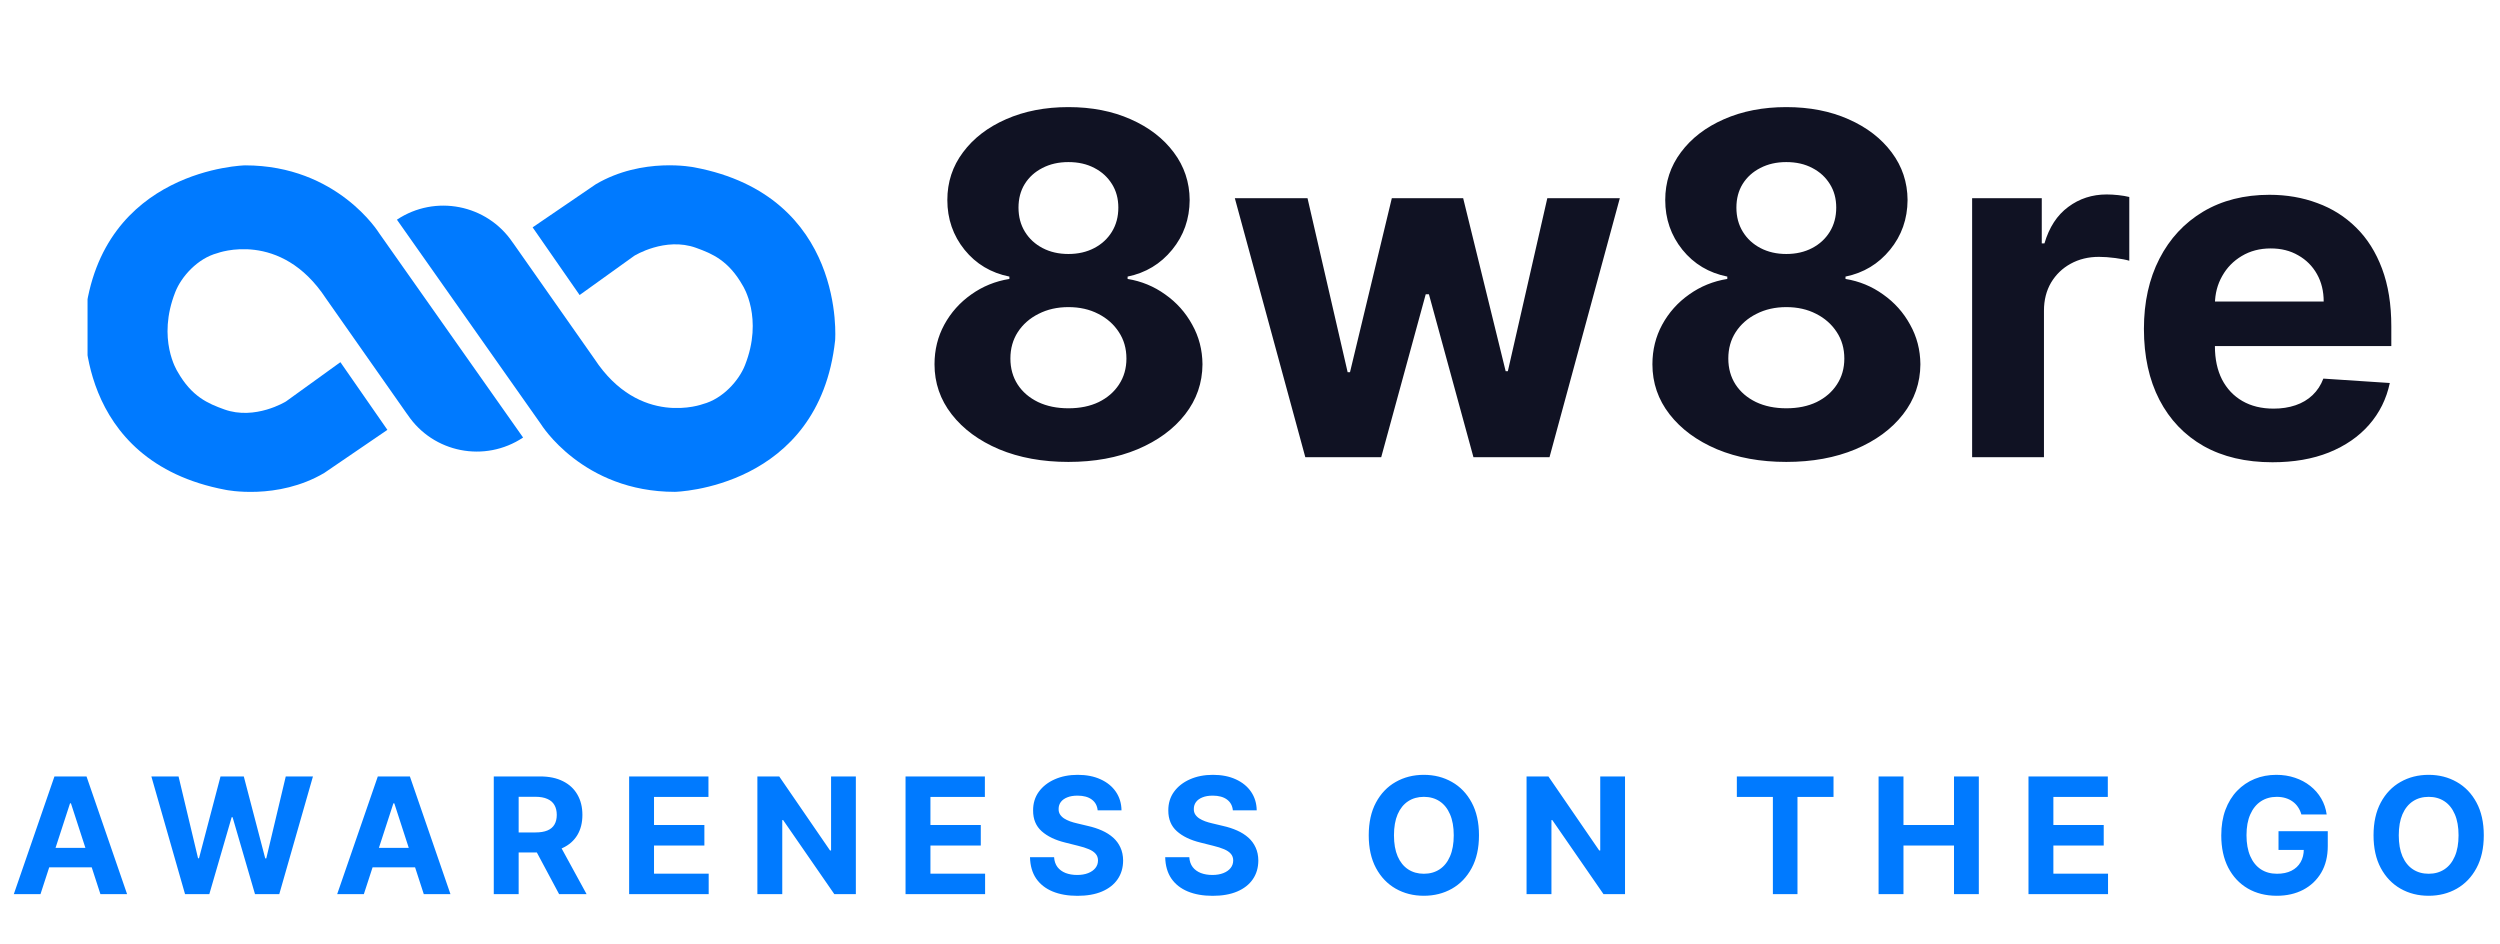 <svg width="257" height="97" viewBox="0 0 257 97" fill="none" xmlns="http://www.w3.org/2000/svg">
<g clip-path="url(#clip0_662_3635)">
<g clip-path="url(#clip1_662_3635)">
<path d="M53.774 44.978L38.967 23.957C38.967 23.957 34.694 16.999 25.194 16.999C25.194 16.999 10.387 17.312 8.727 32.572C8.727 32.572 7.543 47.423 23.207 50.358C23.207 50.358 28.515 51.459 33.333 48.619L39.824 44.189L34.993 37.232L29.399 41.268C29.399 41.268 26.229 43.238 23.044 42.083C21.397 41.485 19.71 40.792 18.24 38.183C18.24 38.183 16.103 34.868 18.022 30.017C18.634 28.454 20.295 26.566 22.35 26.022C22.35 26.022 28.841 23.576 33.51 30.683L41.825 42.532L41.907 42.64C44.533 46.554 49.841 47.6 53.774 44.978Z" fill="#007AFF"/>
<path d="M40.804 22.584L55.611 43.605C55.611 43.605 59.884 50.562 69.384 50.562C69.384 50.562 84.191 50.25 85.851 34.99C85.851 34.99 87.035 20.138 71.371 17.203C71.371 17.203 66.063 16.103 61.245 18.943L54.754 23.372L59.585 30.33L65.206 26.294C65.206 26.294 68.377 24.324 71.561 25.479C73.208 26.076 74.895 26.77 76.365 29.378C76.365 29.378 78.502 32.694 76.583 37.545C75.971 39.108 74.31 40.996 72.255 41.54C72.255 41.54 65.764 43.986 61.096 36.879L52.78 25.03L52.699 24.922C50.059 21.008 44.737 19.962 40.804 22.584Z" fill="#007AFF"/>
</g>
<path d="M109.833 47.485C107.163 47.485 104.788 47.052 102.708 46.185C100.639 45.307 99.015 44.111 97.837 42.597C96.658 41.083 96.068 39.366 96.068 37.448C96.068 35.968 96.403 34.61 97.074 33.374C97.756 32.126 98.68 31.091 99.847 30.27C101.015 29.438 102.321 28.907 103.765 28.676V28.433C101.87 28.052 100.333 27.133 99.154 25.676C97.975 24.209 97.386 22.504 97.386 20.562C97.386 18.725 97.923 17.089 98.998 15.656C100.073 14.211 101.546 13.079 103.419 12.258C105.303 11.426 107.441 11.01 109.833 11.01C112.226 11.01 114.358 11.426 116.23 12.258C118.114 13.09 119.593 14.229 120.668 15.673C121.743 17.107 122.286 18.736 122.298 20.562C122.286 22.515 121.685 24.22 120.495 25.676C119.305 27.133 117.779 28.052 115.918 28.433V28.676C117.34 28.907 118.628 29.438 119.784 30.27C120.951 31.091 121.876 32.126 122.558 33.374C123.251 34.61 123.604 35.968 123.615 37.448C123.604 39.366 123.009 41.083 121.83 42.597C120.651 44.111 119.021 45.307 116.941 46.185C114.872 47.052 112.503 47.485 109.833 47.485ZM109.833 41.972C111.024 41.972 112.064 41.759 112.954 41.331C113.844 40.892 114.537 40.291 115.034 39.528C115.543 38.754 115.797 37.864 115.797 36.858C115.797 35.83 115.537 34.922 115.017 34.136C114.497 33.339 113.792 32.715 112.902 32.264C112.012 31.802 110.989 31.571 109.833 31.571C108.689 31.571 107.666 31.802 106.765 32.264C105.863 32.715 105.152 33.339 104.632 34.136C104.124 34.922 103.869 35.83 103.869 36.858C103.869 37.864 104.118 38.754 104.615 39.528C105.112 40.291 105.811 40.892 106.713 41.331C107.614 41.759 108.654 41.972 109.833 41.972ZM109.833 26.11C110.827 26.11 111.711 25.908 112.486 25.503C113.26 25.099 113.867 24.538 114.306 23.822C114.745 23.105 114.965 22.279 114.965 21.342C114.965 20.418 114.745 19.609 114.306 18.915C113.867 18.21 113.266 17.661 112.503 17.268C111.74 16.864 110.85 16.662 109.833 16.662C108.828 16.662 107.938 16.864 107.163 17.268C106.389 17.661 105.782 18.21 105.343 18.915C104.915 19.609 104.702 20.418 104.702 21.342C104.702 22.279 104.921 23.105 105.36 23.822C105.8 24.538 106.406 25.099 107.181 25.503C107.955 25.908 108.839 26.11 109.833 26.11ZM134.186 47L126.94 20.372H134.412L138.538 38.263H138.78L143.08 20.372H150.413L154.782 38.158H155.007L159.064 20.372H166.518L159.289 47H151.47L146.894 30.253H146.564L141.988 47H134.186ZM183.633 47.485C180.964 47.485 178.589 47.052 176.508 46.185C174.439 45.307 172.816 44.111 171.637 42.597C170.458 41.083 169.868 39.366 169.868 37.448C169.868 35.968 170.204 34.61 170.874 33.374C171.556 32.126 172.48 31.091 173.648 30.27C174.815 29.438 176.121 28.907 177.566 28.676V28.433C175.67 28.052 174.133 27.133 172.954 25.676C171.775 24.209 171.186 22.504 171.186 20.562C171.186 18.725 171.723 17.089 172.798 15.656C173.873 14.211 175.347 13.079 177.219 12.258C179.103 11.426 181.241 11.01 183.633 11.01C186.026 11.01 188.158 11.426 190.031 12.258C191.914 13.09 193.394 14.229 194.469 15.673C195.543 17.107 196.087 18.736 196.098 20.562C196.087 22.515 195.486 24.22 194.295 25.676C193.105 27.133 191.579 28.052 189.718 28.433V28.676C191.14 28.907 192.429 29.438 193.584 30.27C194.752 31.091 195.676 32.126 196.358 33.374C197.052 34.61 197.404 35.968 197.416 37.448C197.404 39.366 196.809 41.083 195.63 42.597C194.451 44.111 192.822 45.307 190.741 46.185C188.673 47.052 186.303 47.485 183.633 47.485ZM183.633 41.972C184.824 41.972 185.864 41.759 186.754 41.331C187.644 40.892 188.337 40.291 188.834 39.528C189.343 38.754 189.597 37.864 189.597 36.858C189.597 35.83 189.337 34.922 188.817 34.136C188.297 33.339 187.592 32.715 186.702 32.264C185.812 31.802 184.789 31.571 183.633 31.571C182.489 31.571 181.466 31.802 180.565 32.264C179.663 32.715 178.953 33.339 178.433 34.136C177.924 34.922 177.67 35.83 177.67 36.858C177.67 37.864 177.918 38.754 178.415 39.528C178.912 40.291 179.611 40.892 180.513 41.331C181.414 41.759 182.455 41.972 183.633 41.972ZM183.633 26.11C184.627 26.11 185.512 25.908 186.286 25.503C187.06 25.099 187.667 24.538 188.106 23.822C188.545 23.105 188.765 22.279 188.765 21.342C188.765 20.418 188.545 19.609 188.106 18.915C187.667 18.21 187.066 17.661 186.303 17.268C185.54 16.864 184.651 16.662 183.633 16.662C182.628 16.662 181.738 16.864 180.964 17.268C180.189 17.661 179.583 18.21 179.143 18.915C178.716 19.609 178.502 20.418 178.502 21.342C178.502 22.279 178.722 23.105 179.161 23.822C179.6 24.538 180.207 25.099 180.981 25.503C181.755 25.908 182.64 26.11 183.633 26.11ZM202.734 47V20.372H209.894V25.018H210.171C210.656 23.365 211.471 22.117 212.615 21.273C213.759 20.418 215.077 19.99 216.568 19.99C216.938 19.99 217.337 20.013 217.764 20.059C218.192 20.106 218.567 20.169 218.891 20.25V26.803C218.544 26.699 218.065 26.607 217.452 26.526C216.84 26.445 216.279 26.405 215.771 26.405C214.684 26.405 213.713 26.642 212.858 27.115C212.014 27.578 211.344 28.225 210.847 29.057C210.362 29.889 210.119 30.848 210.119 31.935V47H202.734ZM233.605 47.52C230.866 47.52 228.508 46.965 226.532 45.856C224.567 44.735 223.053 43.151 221.99 41.106C220.927 39.048 220.395 36.616 220.395 33.807C220.395 31.068 220.927 28.664 221.99 26.595C223.053 24.526 224.55 22.914 226.48 21.759C228.422 20.603 230.698 20.025 233.31 20.025C235.067 20.025 236.703 20.308 238.217 20.874C239.742 21.429 241.071 22.267 242.204 23.388C243.348 24.509 244.238 25.919 244.874 27.618C245.509 29.305 245.827 31.282 245.827 33.547V35.575H223.342V30.999H238.875C238.875 29.935 238.644 28.993 238.182 28.173C237.72 27.352 237.078 26.711 236.258 26.248C235.449 25.775 234.507 25.538 233.432 25.538C232.311 25.538 231.317 25.798 230.45 26.318C229.595 26.826 228.924 27.514 228.439 28.381C227.954 29.236 227.705 30.19 227.693 31.241V35.593C227.693 36.91 227.936 38.049 228.422 39.008C228.919 39.967 229.618 40.707 230.519 41.227C231.421 41.747 232.49 42.007 233.726 42.007C234.547 42.007 235.298 41.892 235.98 41.66C236.662 41.429 237.246 41.083 237.731 40.62C238.217 40.158 238.586 39.592 238.841 38.921L245.671 39.372C245.324 41.013 244.614 42.446 243.539 43.671C242.476 44.885 241.1 45.833 239.413 46.515C237.737 47.185 235.801 47.52 233.605 47.52Z" fill="#101223"/>
</g>
<path d="M4.161 91.92H1.419L5.597 79.818H8.894L13.066 91.92H10.324L7.293 82.584H7.198L4.161 91.92ZM3.99 87.163H10.466V89.16H3.99V87.163ZM19.023 91.92L15.56 79.818H18.355L20.359 88.227H20.459L22.669 79.818H25.062L27.266 88.245H27.373L29.376 79.818H32.171L28.708 91.92H26.215L23.91 84.008H23.815L21.517 91.92H19.023ZM37.403 91.92H34.661L38.839 79.818H42.136L46.308 91.92H43.566L40.535 82.584H40.44L37.403 91.92ZM37.231 87.163H43.708V89.16H37.231V87.163ZM50.76 91.92V79.818H55.534C56.448 79.818 57.228 79.982 57.874 80.309C58.524 80.632 59.018 81.091 59.357 81.685C59.7 82.276 59.871 82.972 59.871 83.771C59.871 84.575 59.698 85.266 59.351 85.845C59.005 86.421 58.502 86.862 57.844 87.169C57.191 87.476 56.399 87.63 55.469 87.63H52.272V85.574H55.055C55.544 85.574 55.95 85.507 56.273 85.373C56.596 85.239 56.836 85.038 56.994 84.77C57.155 84.502 57.236 84.169 57.236 83.771C57.236 83.37 57.155 83.031 56.994 82.755C56.836 82.479 56.594 82.27 56.267 82.129C55.944 81.983 55.536 81.91 55.044 81.91H53.318V91.92H50.76ZM57.295 86.413L60.303 91.92H57.478L54.535 86.413H57.295ZM64.675 91.92V79.818H72.829V81.928H67.233V84.811H72.41V86.921H67.233V89.81H72.853V91.92H64.675ZM87.981 79.818V91.92H85.771L80.506 84.303H80.417V91.92H77.859V79.818H80.104L85.328 87.429H85.434V79.818H87.981ZM93.09 91.92V79.818H101.245V81.928H95.649V84.811H100.825V86.921H95.649V89.81H101.268V91.92H93.09ZM112.839 83.299C112.792 82.822 112.589 82.452 112.23 82.188C111.872 81.924 111.385 81.792 110.771 81.792C110.353 81.792 110.001 81.851 109.713 81.969C109.426 82.083 109.205 82.243 109.051 82.448C108.902 82.653 108.827 82.885 108.827 83.145C108.819 83.362 108.864 83.551 108.963 83.712C109.065 83.874 109.205 84.014 109.382 84.132C109.559 84.246 109.764 84.346 109.997 84.433C110.229 84.516 110.477 84.587 110.741 84.646L111.829 84.906C112.356 85.024 112.841 85.182 113.282 85.379C113.723 85.576 114.106 85.818 114.429 86.105C114.752 86.393 115.002 86.732 115.179 87.122C115.36 87.512 115.453 87.959 115.457 88.463C115.453 89.204 115.264 89.846 114.889 90.389C114.519 90.929 113.983 91.349 113.282 91.648C112.585 91.944 111.744 92.091 110.759 92.091C109.782 92.091 108.931 91.942 108.206 91.642C107.485 91.343 106.922 90.9 106.516 90.313C106.114 89.722 105.904 88.991 105.884 88.12H108.36C108.388 88.526 108.504 88.865 108.709 89.137C108.917 89.405 109.195 89.608 109.542 89.745C109.892 89.879 110.288 89.946 110.729 89.946C111.163 89.946 111.539 89.883 111.858 89.757C112.181 89.631 112.431 89.456 112.609 89.231C112.786 89.007 112.874 88.749 112.874 88.457C112.874 88.185 112.794 87.957 112.632 87.772C112.475 87.587 112.242 87.429 111.935 87.299C111.632 87.169 111.259 87.051 110.818 86.945L109.5 86.614C108.48 86.365 107.674 85.977 107.084 85.45C106.493 84.922 106.199 84.21 106.203 83.316C106.199 82.584 106.394 81.943 106.788 81.396C107.186 80.848 107.732 80.421 108.425 80.114C109.118 79.806 109.906 79.653 110.789 79.653C111.687 79.653 112.471 79.806 113.14 80.114C113.814 80.421 114.338 80.848 114.712 81.396C115.086 81.943 115.279 82.578 115.291 83.299H112.839ZM126.738 83.299C126.691 82.822 126.488 82.452 126.129 82.188C125.771 81.924 125.284 81.792 124.67 81.792C124.252 81.792 123.9 81.851 123.612 81.969C123.324 82.083 123.104 82.243 122.95 82.448C122.801 82.653 122.726 82.885 122.726 83.145C122.718 83.362 122.763 83.551 122.862 83.712C122.964 83.874 123.104 84.014 123.281 84.132C123.458 84.246 123.663 84.346 123.896 84.433C124.128 84.516 124.376 84.587 124.64 84.646L125.728 84.906C126.255 85.024 126.74 85.182 127.181 85.379C127.622 85.576 128.004 85.818 128.328 86.105C128.651 86.393 128.901 86.732 129.078 87.122C129.259 87.512 129.352 87.959 129.356 88.463C129.352 89.204 129.163 89.846 128.788 90.389C128.418 90.929 127.882 91.349 127.181 91.648C126.484 91.944 125.643 92.091 124.658 92.091C123.681 92.091 122.83 91.942 122.105 91.642C121.384 91.343 120.821 90.9 120.415 90.313C120.013 89.722 119.803 88.991 119.783 88.12H122.259C122.286 88.526 122.403 88.865 122.608 89.137C122.816 89.405 123.094 89.608 123.441 89.745C123.791 89.879 124.187 89.946 124.628 89.946C125.062 89.946 125.438 89.883 125.757 89.757C126.08 89.631 126.33 89.456 126.508 89.231C126.685 89.007 126.773 88.749 126.773 88.457C126.773 88.185 126.693 87.957 126.531 87.772C126.374 87.587 126.141 87.429 125.834 87.299C125.531 87.169 125.158 87.051 124.717 86.945L123.399 86.614C122.379 86.365 121.573 85.977 120.983 85.45C120.392 84.922 120.098 84.21 120.102 83.316C120.098 82.584 120.293 81.943 120.687 81.396C121.085 80.848 121.631 80.421 122.324 80.114C123.017 79.806 123.805 79.653 124.688 79.653C125.586 79.653 126.37 79.806 127.039 80.114C127.713 80.421 128.237 80.848 128.611 81.396C128.985 81.943 129.178 82.578 129.19 83.299H126.738ZM152.039 85.869C152.039 87.189 151.789 88.311 151.289 89.237C150.792 90.163 150.115 90.87 149.256 91.359C148.401 91.843 147.44 92.085 146.372 92.085C145.297 92.085 144.332 91.841 143.477 91.353C142.622 90.864 141.947 90.157 141.45 89.231C140.954 88.305 140.706 87.185 140.706 85.869C140.706 84.549 140.954 83.427 141.45 82.501C141.947 81.575 142.622 80.87 143.477 80.385C144.332 79.897 145.297 79.653 146.372 79.653C147.44 79.653 148.401 79.897 149.256 80.385C150.115 80.87 150.792 81.575 151.289 82.501C151.789 83.427 152.039 84.549 152.039 85.869ZM149.445 85.869C149.445 85.014 149.317 84.293 149.061 83.706C148.809 83.119 148.452 82.674 147.992 82.371C147.531 82.067 146.991 81.916 146.372 81.916C145.754 81.916 145.214 82.067 144.753 82.371C144.292 82.674 143.934 83.119 143.678 83.706C143.426 84.293 143.3 85.014 143.3 85.869C143.3 86.724 143.426 87.445 143.678 88.032C143.934 88.619 144.292 89.064 144.753 89.367C145.214 89.671 145.754 89.822 146.372 89.822C146.991 89.822 147.531 89.671 147.992 89.367C148.452 89.064 148.809 88.619 149.061 88.032C149.317 87.445 149.445 86.724 149.445 85.869ZM167.052 79.818V91.92H164.842L159.577 84.303H159.488V91.92H156.93V79.818H159.175L164.399 87.429H164.505V79.818H167.052ZM178.547 81.928V79.818H188.486V81.928H184.781V91.92H182.252V81.928H178.547ZM193.118 91.92V79.818H195.677V84.811H200.871V79.818H203.423V91.92H200.871V86.921H195.677V91.92H193.118ZM208.528 91.92V79.818H216.683V81.928H211.087V84.811H216.263V86.921H211.087V89.81H216.706V91.92H208.528ZM236.583 83.73C236.5 83.442 236.384 83.188 236.234 82.968C236.085 82.743 235.902 82.554 235.685 82.4C235.472 82.243 235.228 82.123 234.952 82.04C234.68 81.957 234.379 81.916 234.048 81.916C233.43 81.916 232.886 82.07 232.417 82.377C231.952 82.684 231.59 83.131 231.33 83.718C231.07 84.301 230.94 85.014 230.94 85.857C230.94 86.7 231.068 87.417 231.324 88.008C231.58 88.599 231.942 89.05 232.411 89.361C232.88 89.669 233.434 89.822 234.072 89.822C234.651 89.822 235.145 89.72 235.555 89.515C235.969 89.306 236.284 89.013 236.5 88.635C236.721 88.256 236.831 87.809 236.831 87.293L237.351 87.37H234.231V85.444H239.295V86.968C239.295 88.032 239.071 88.946 238.622 89.71C238.173 90.47 237.554 91.057 236.766 91.471C235.978 91.88 235.076 92.085 234.06 92.085C232.925 92.085 231.929 91.835 231.07 91.335C230.211 90.831 229.541 90.116 229.061 89.19C228.584 88.26 228.346 87.157 228.346 85.881C228.346 84.9 228.488 84.025 228.771 83.257C229.059 82.485 229.461 81.831 229.977 81.295C230.493 80.76 231.094 80.352 231.779 80.072C232.464 79.793 233.207 79.653 234.007 79.653C234.692 79.653 235.33 79.753 235.921 79.954C236.512 80.151 237.036 80.431 237.493 80.793C237.954 81.156 238.33 81.587 238.622 82.087C238.913 82.584 239.1 83.131 239.183 83.73H236.583ZM255.333 85.869C255.333 87.189 255.083 88.311 254.583 89.237C254.087 90.163 253.409 90.87 252.55 91.359C251.695 91.843 250.734 92.085 249.667 92.085C248.591 92.085 247.626 91.841 246.771 91.353C245.916 90.864 245.241 90.157 244.744 89.231C244.248 88.305 244 87.185 244 85.869C244 84.549 244.248 83.427 244.744 82.501C245.241 81.575 245.916 80.87 246.771 80.385C247.626 79.897 248.591 79.653 249.667 79.653C250.734 79.653 251.695 79.897 252.55 80.385C253.409 80.87 254.087 81.575 254.583 82.501C255.083 83.427 255.333 84.549 255.333 85.869ZM252.739 85.869C252.739 85.014 252.611 84.293 252.355 83.706C252.103 83.119 251.747 82.674 251.286 82.371C250.825 82.067 250.285 81.916 249.667 81.916C249.048 81.916 248.508 82.067 248.047 82.371C247.587 82.674 247.228 83.119 246.972 83.706C246.72 84.293 246.594 85.014 246.594 85.869C246.594 86.724 246.72 87.445 246.972 88.032C247.228 88.619 247.587 89.064 248.047 89.367C248.508 89.671 249.048 89.822 249.667 89.822C250.285 89.822 250.825 89.671 251.286 89.367C251.747 89.064 252.103 88.619 252.355 88.032C252.611 87.445 252.739 86.724 252.739 85.869Z" fill="#007AFF"/>
<defs>
<clipPath id="clip0_662_3635">
<rect width="239.2" height="59.28" fill="white" transform="translate(9)"/>
</clipPath>
<clipPath id="clip1_662_3635">
<rect width="33.563" height="77.151" fill="white" transform="translate(8.713 50.562) rotate(-90)"/>
</clipPath>
</defs>
</svg>
